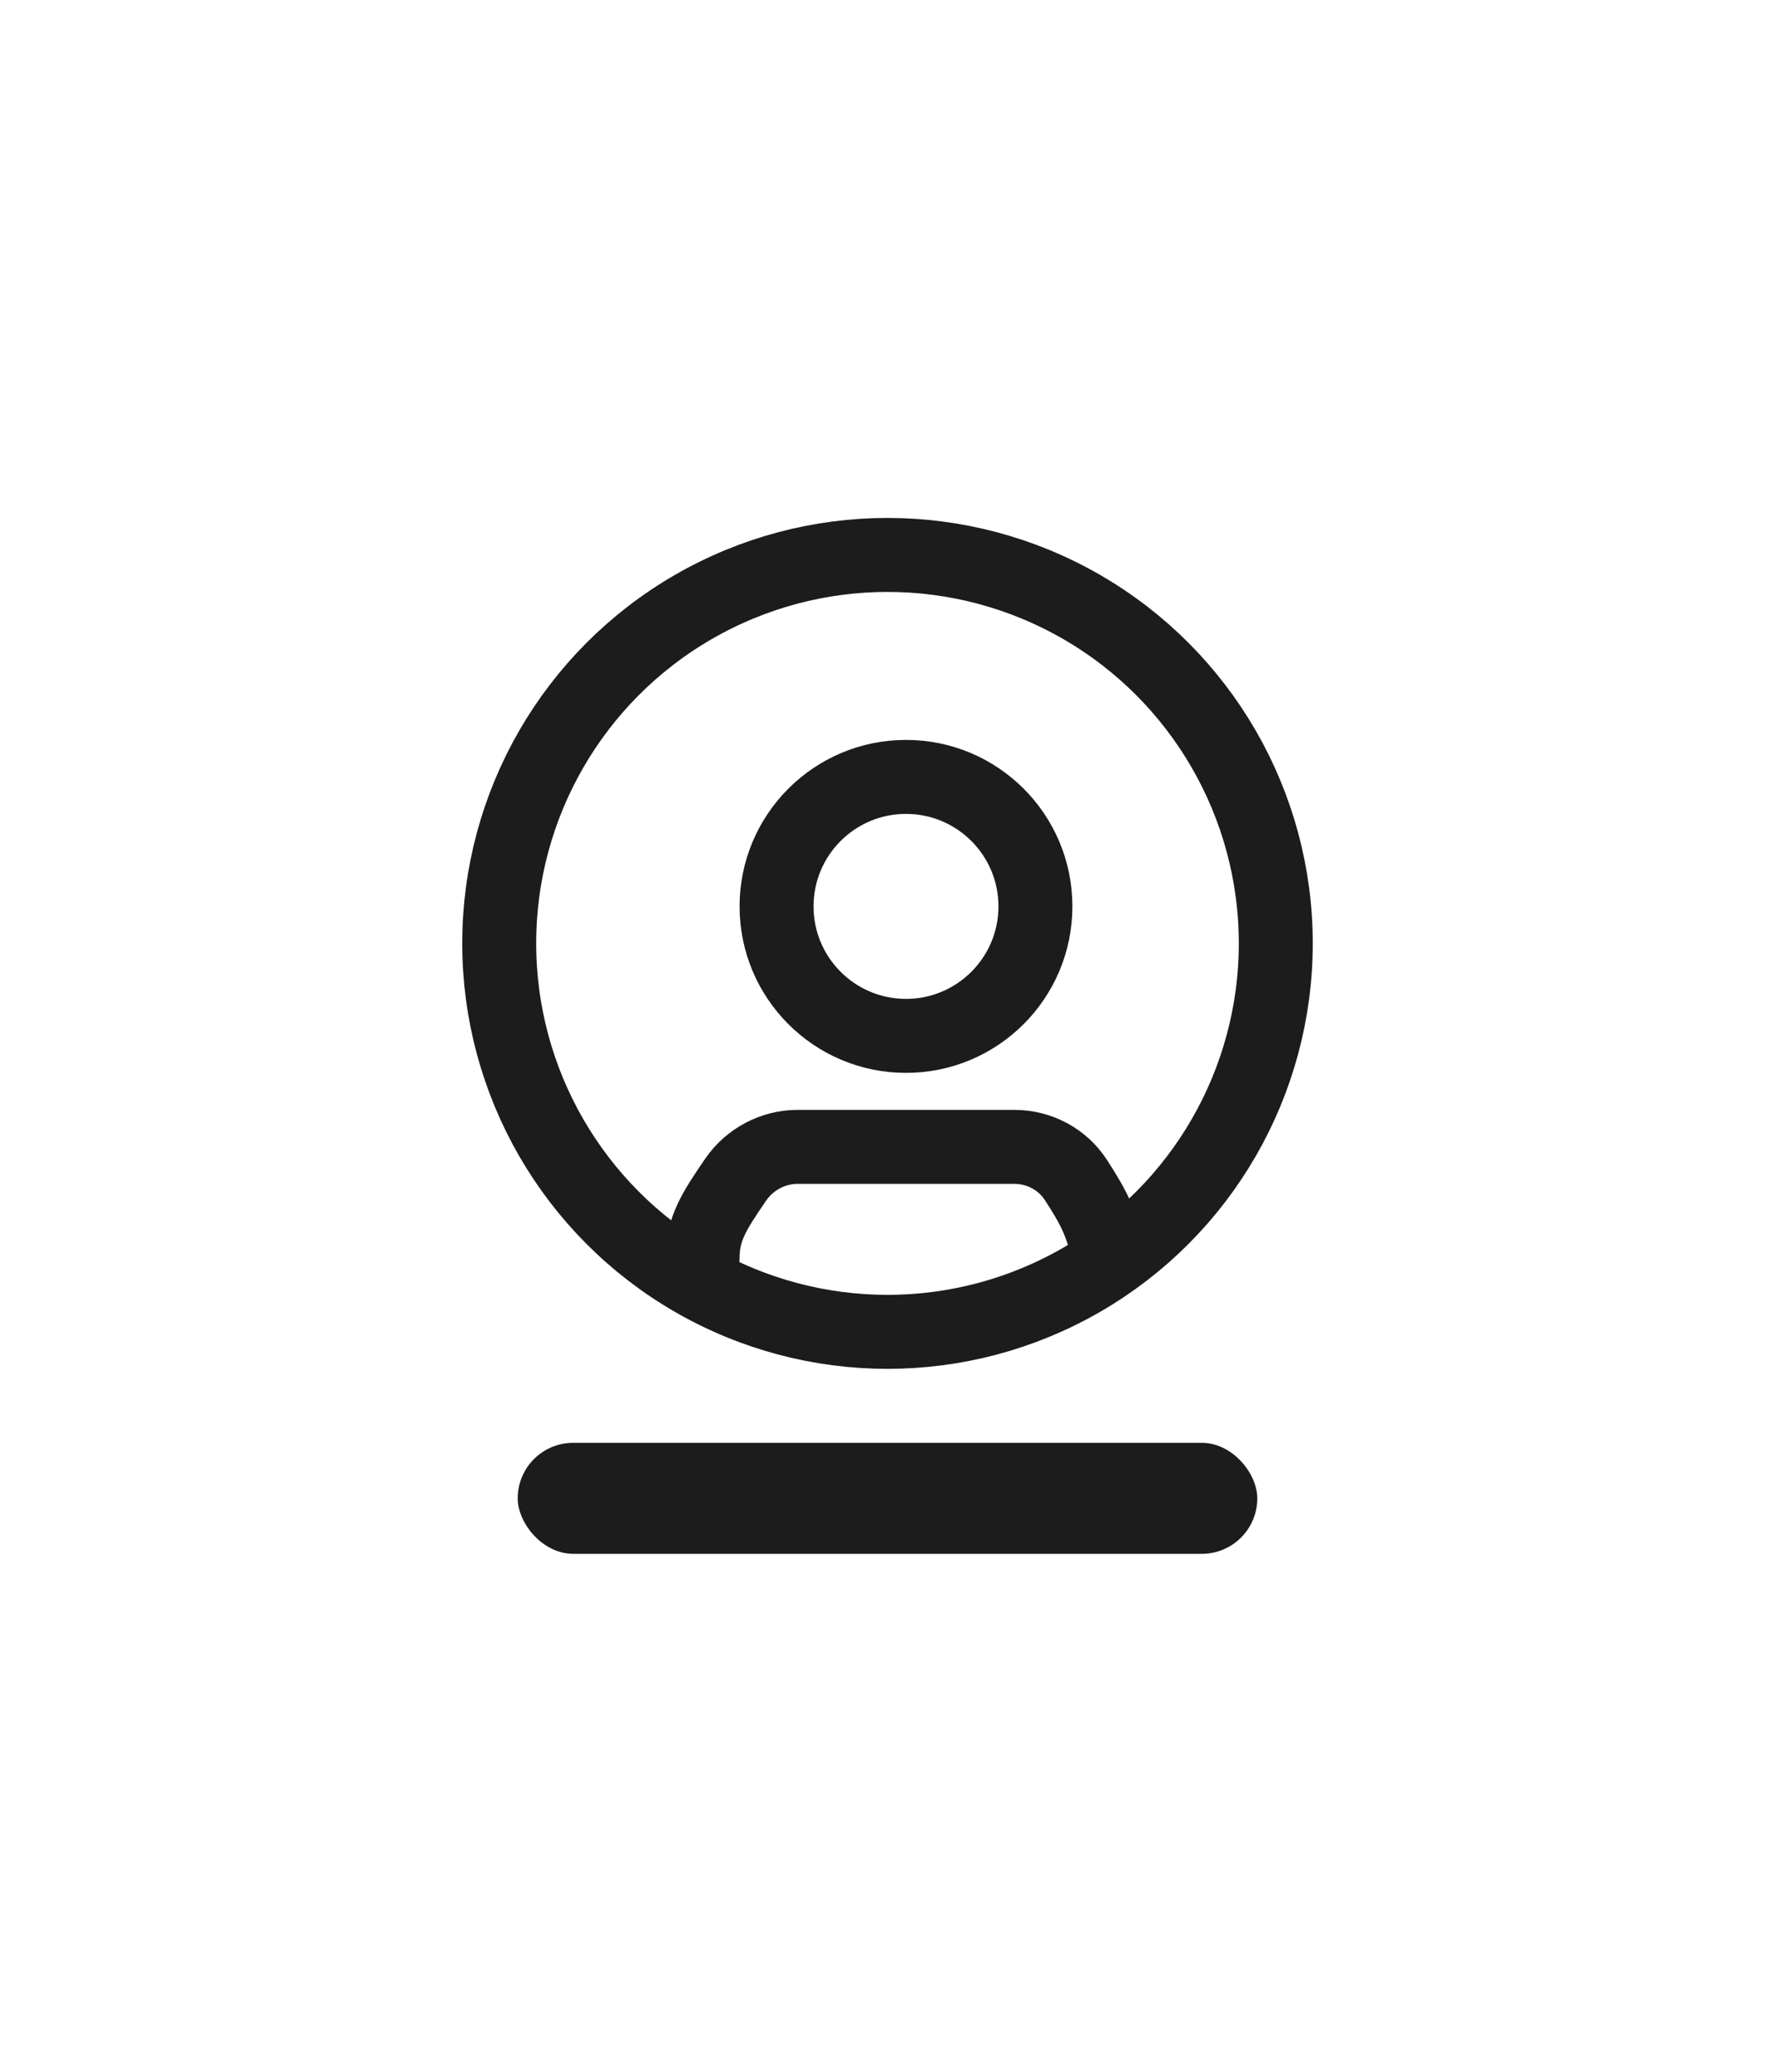 <svg width="48" height="56" viewBox="0 0 48 56" fill="none" xmlns="http://www.w3.org/2000/svg">
<circle cx="24" cy="25.5" r="10.5" stroke="#1C1C1C" stroke-width="2"/>
<circle cx="24.5" cy="24.5" r="3.5" stroke="#1C1C1C" stroke-width="2"/>
<path d="M19 34C19 33.227 19.299 32.753 19.896 31.884C20.275 31.334 20.902 31 21.571 31C23.291 31 24.742 31 27.43 31C28.098 31 28.728 31.331 29.093 31.892C29.615 32.696 29.802 33.091 30 34" stroke="#1C1C1C" stroke-width="2" stroke-linecap="round"/>
<rect x="14" y="39" width="20" height="3" rx="1.5" fill="#1C1C1C"/>
</svg>
